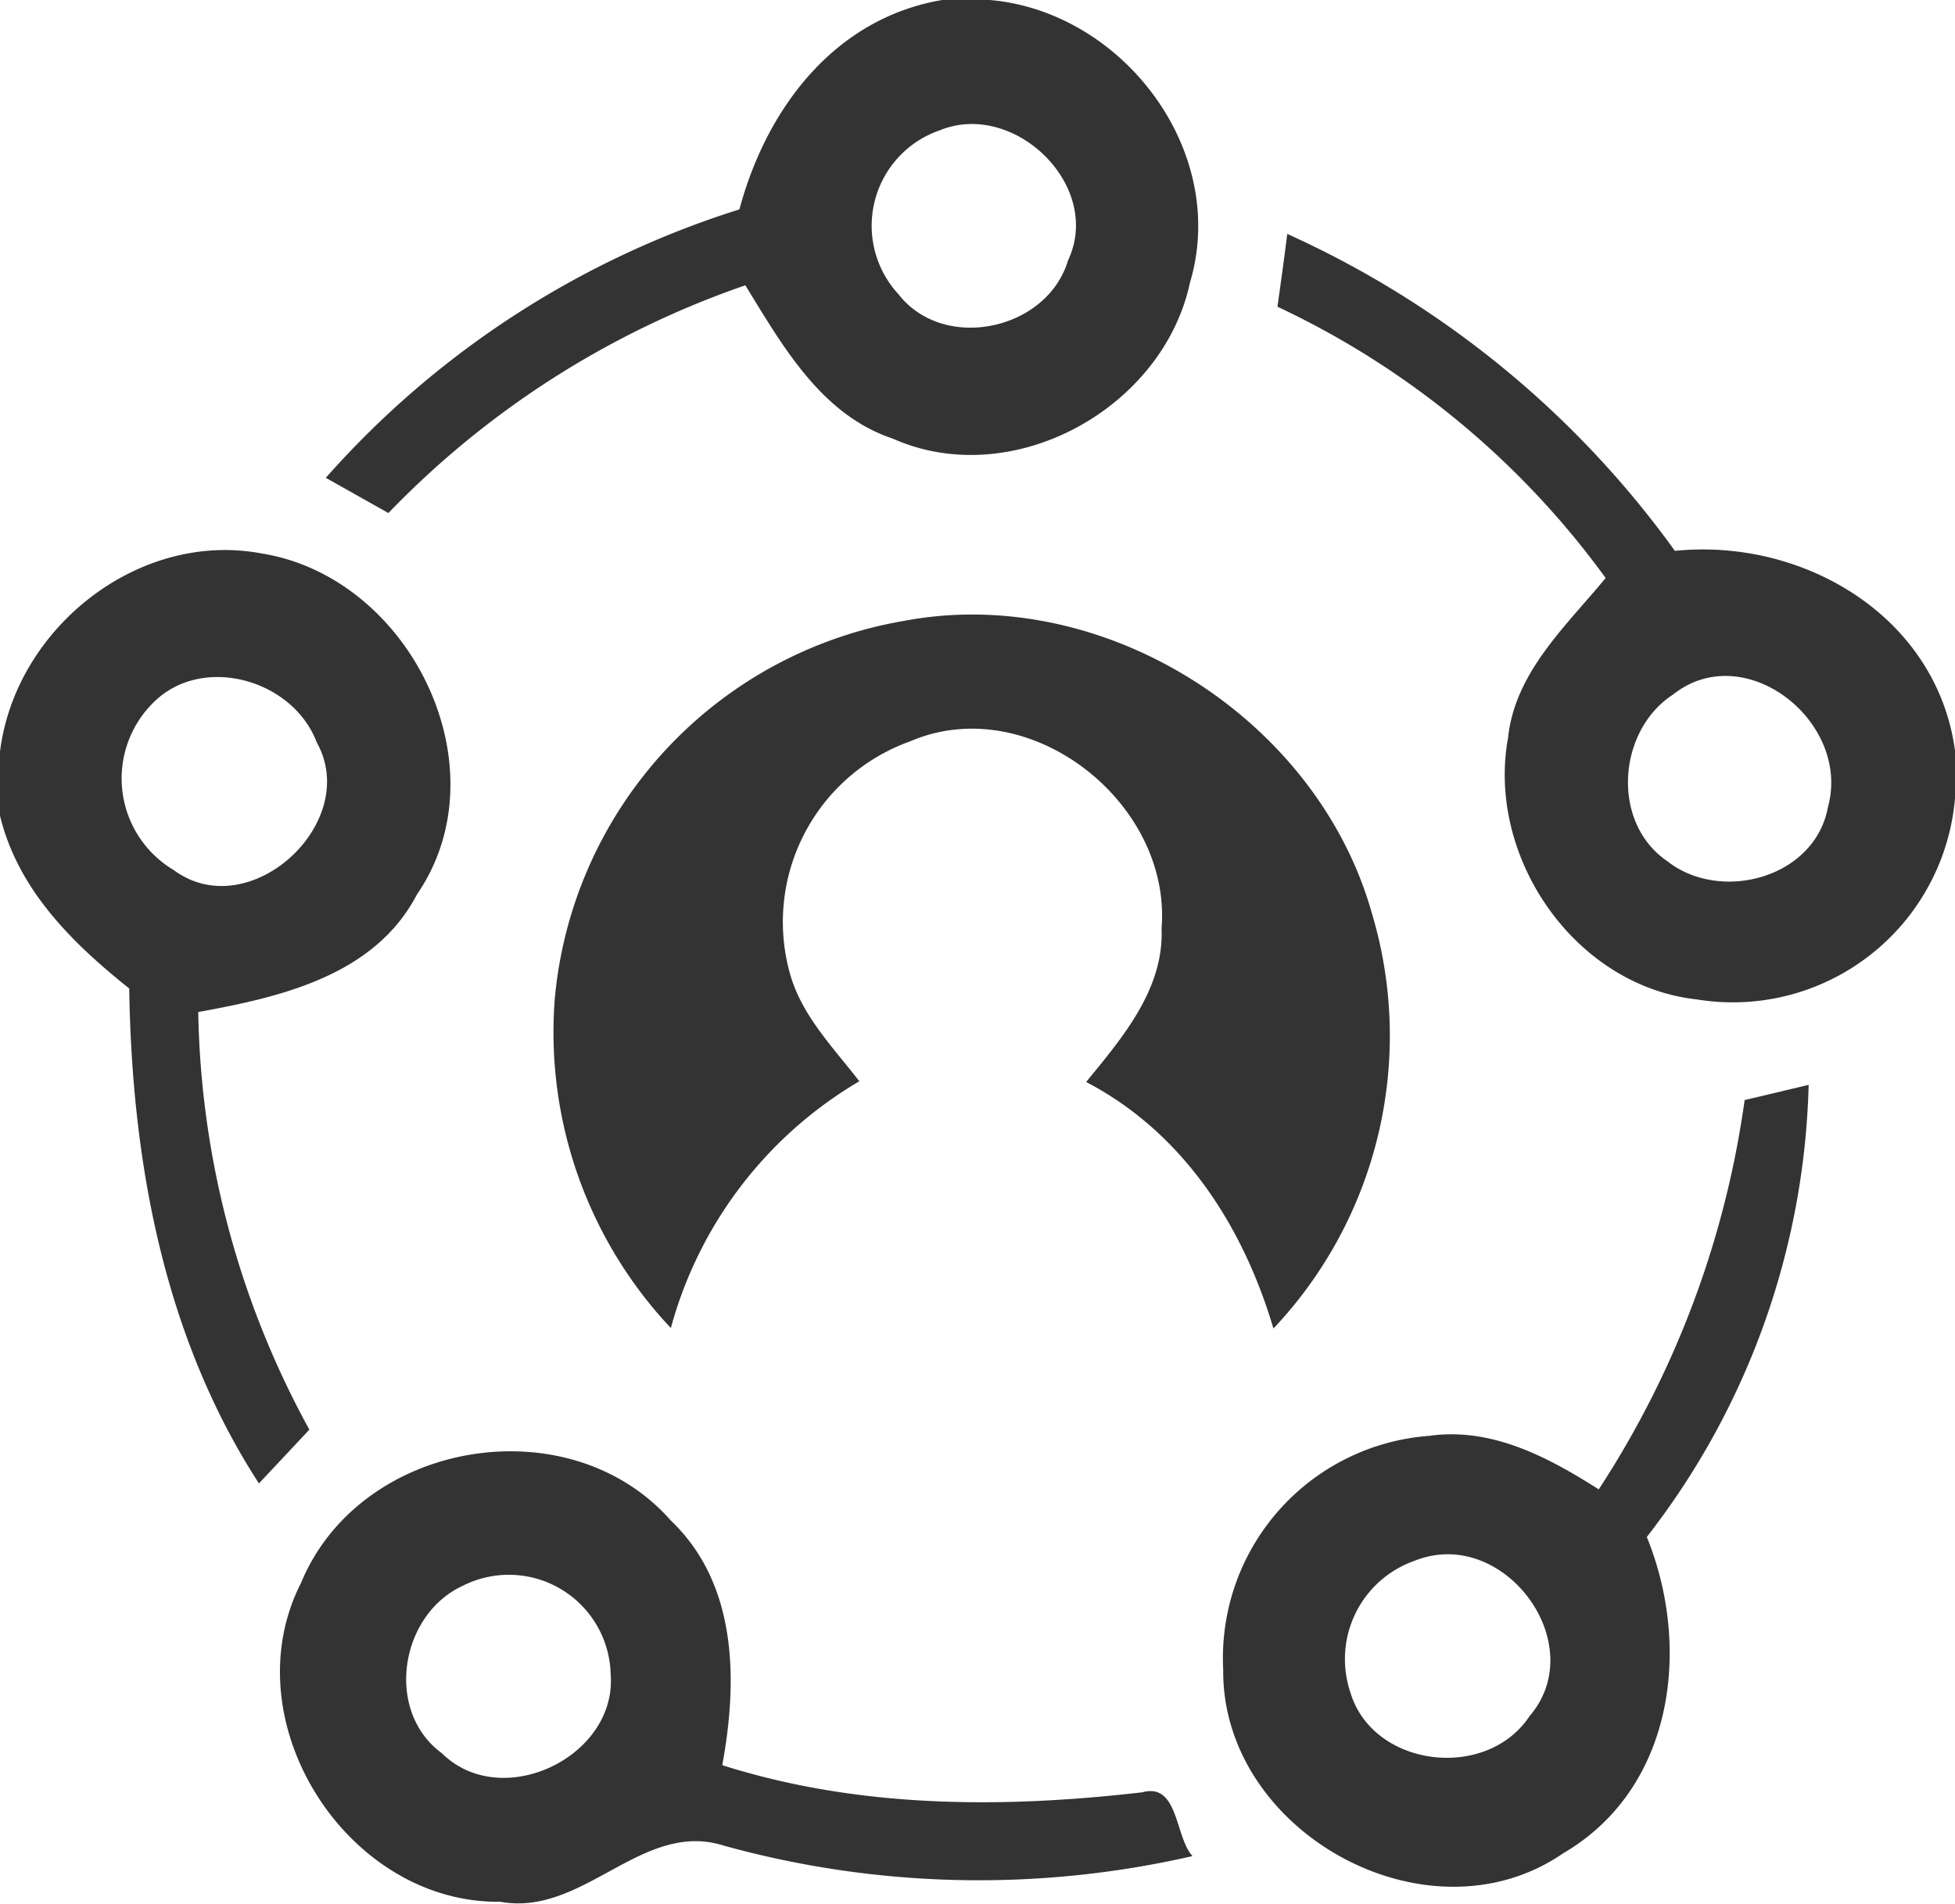 <svg id="Layer_1" data-name="Layer 1" xmlns="http://www.w3.org/2000/svg" viewBox="0 0 82.15 80"><defs><style>.cls-1{fill:#333;}</style></defs><title>labor-icon-1-80</title><path class="cls-1" d="M39.59,0h2C47.18.48,51.66,6.35,50,11.89c-1.14,5.29-7.47,8.78-12.49,6.54-3-1-4.63-3.9-6.19-6.44a38,38,0,0,0-15,9.57l-2.63-1.48A38.67,38.67,0,0,1,31.07,8.8C32.2,4.58,35.05.77,39.59,0Zm-.11,5.48a4.24,4.24,0,0,0-1.73,6.88c1.91,2.46,6.26,1.52,7.13-1.42C46.36,7.81,42.61,4.19,39.48,5.48Z"/><path class="cls-1" d="M54.09,9.83A40.72,40.72,0,0,1,70.38,23.15c5.4-.55,11,2.75,11.77,8.39v2A9.37,9.37,0,0,1,71.3,42c-5.15-.57-8.85-6-7.93-11,.29-2.75,2.44-4.69,4.1-6.71a35.87,35.87,0,0,0-13.79-11.4C53.78,12.16,54,10.61,54.09,9.83ZM70.3,29.19c-2.33,1.51-2.62,5.38-.24,7,2.25,1.77,6.21.7,6.75-2.27C77.8,30.34,73.32,26.79,70.3,29.19Z"/><path class="cls-1" d="M0,31.59c.64-5.19,5.82-9.31,11-8.33,6.24,1,10.18,9,6.52,14.33C15.74,41,11.8,41.9,8.33,42.53A37.77,37.77,0,0,0,13,60.08l-2.12,2.26c-4-6.17-5.34-13.54-5.45-20.8C3,39.6.75,37.37,0,34.28Zm6.46-2.08a4.48,4.48,0,0,0,.85,7.06c3.17,2.34,7.89-2,6-5.37C12.31,28.55,8.51,27.48,6.46,29.51Z"/><path class="cls-1" d="M23.31,42A17.73,17.73,0,0,1,38,26.09c8.39-1.58,17.35,4.1,19.65,12.3a17.92,17.92,0,0,1-4.14,17.44c-1.27-4.3-3.8-8.24-7.87-10.36,1.52-1.86,3.28-3.9,3.17-6.47.42-5.3-5.58-10-10.58-7.84a8.06,8.06,0,0,0-5,9.88c.53,1.72,1.8,3,2.88,4.4a17.27,17.27,0,0,0-7.92,10.37A18.13,18.13,0,0,1,23.31,42Z"/><path class="cls-1" d="M73.31,46.23,76,45.59a32.21,32.21,0,0,1-6.8,19c1.89,4.65,1.13,10.58-3.51,13.29C60,81.8,51.33,77,51.4,70.16a9.36,9.36,0,0,1,8.66-9.82c2.62-.37,5,.9,7.12,2.25A39.92,39.92,0,0,0,73.31,46.23ZM59.47,65.58a4.38,4.38,0,0,0-2.73,5.53c.93,3.16,5.72,3.76,7.54,1C66.87,69.08,63.18,64.12,59.47,65.58Z"/><path class="cls-1" d="M12.65,66.52c2.48-6,11.25-7.49,15.54-2.62C31,66.58,31,70.65,30.35,74.18,36.08,76,42.12,76,48,75.32c1.53-.42,1.37,1.89,2.11,2.68a40.18,40.18,0,0,1-19.7-.44c-3.44-1.09-5.89,3-9.39,2.36C14.57,80,9.69,72.33,12.65,66.52Zm6.82.11c-2.67,1.21-3.32,5.28-.9,7.05,2.51,2.48,7.37.15,7.09-3.33A4.28,4.28,0,0,0,19.47,66.63Z"/></svg>